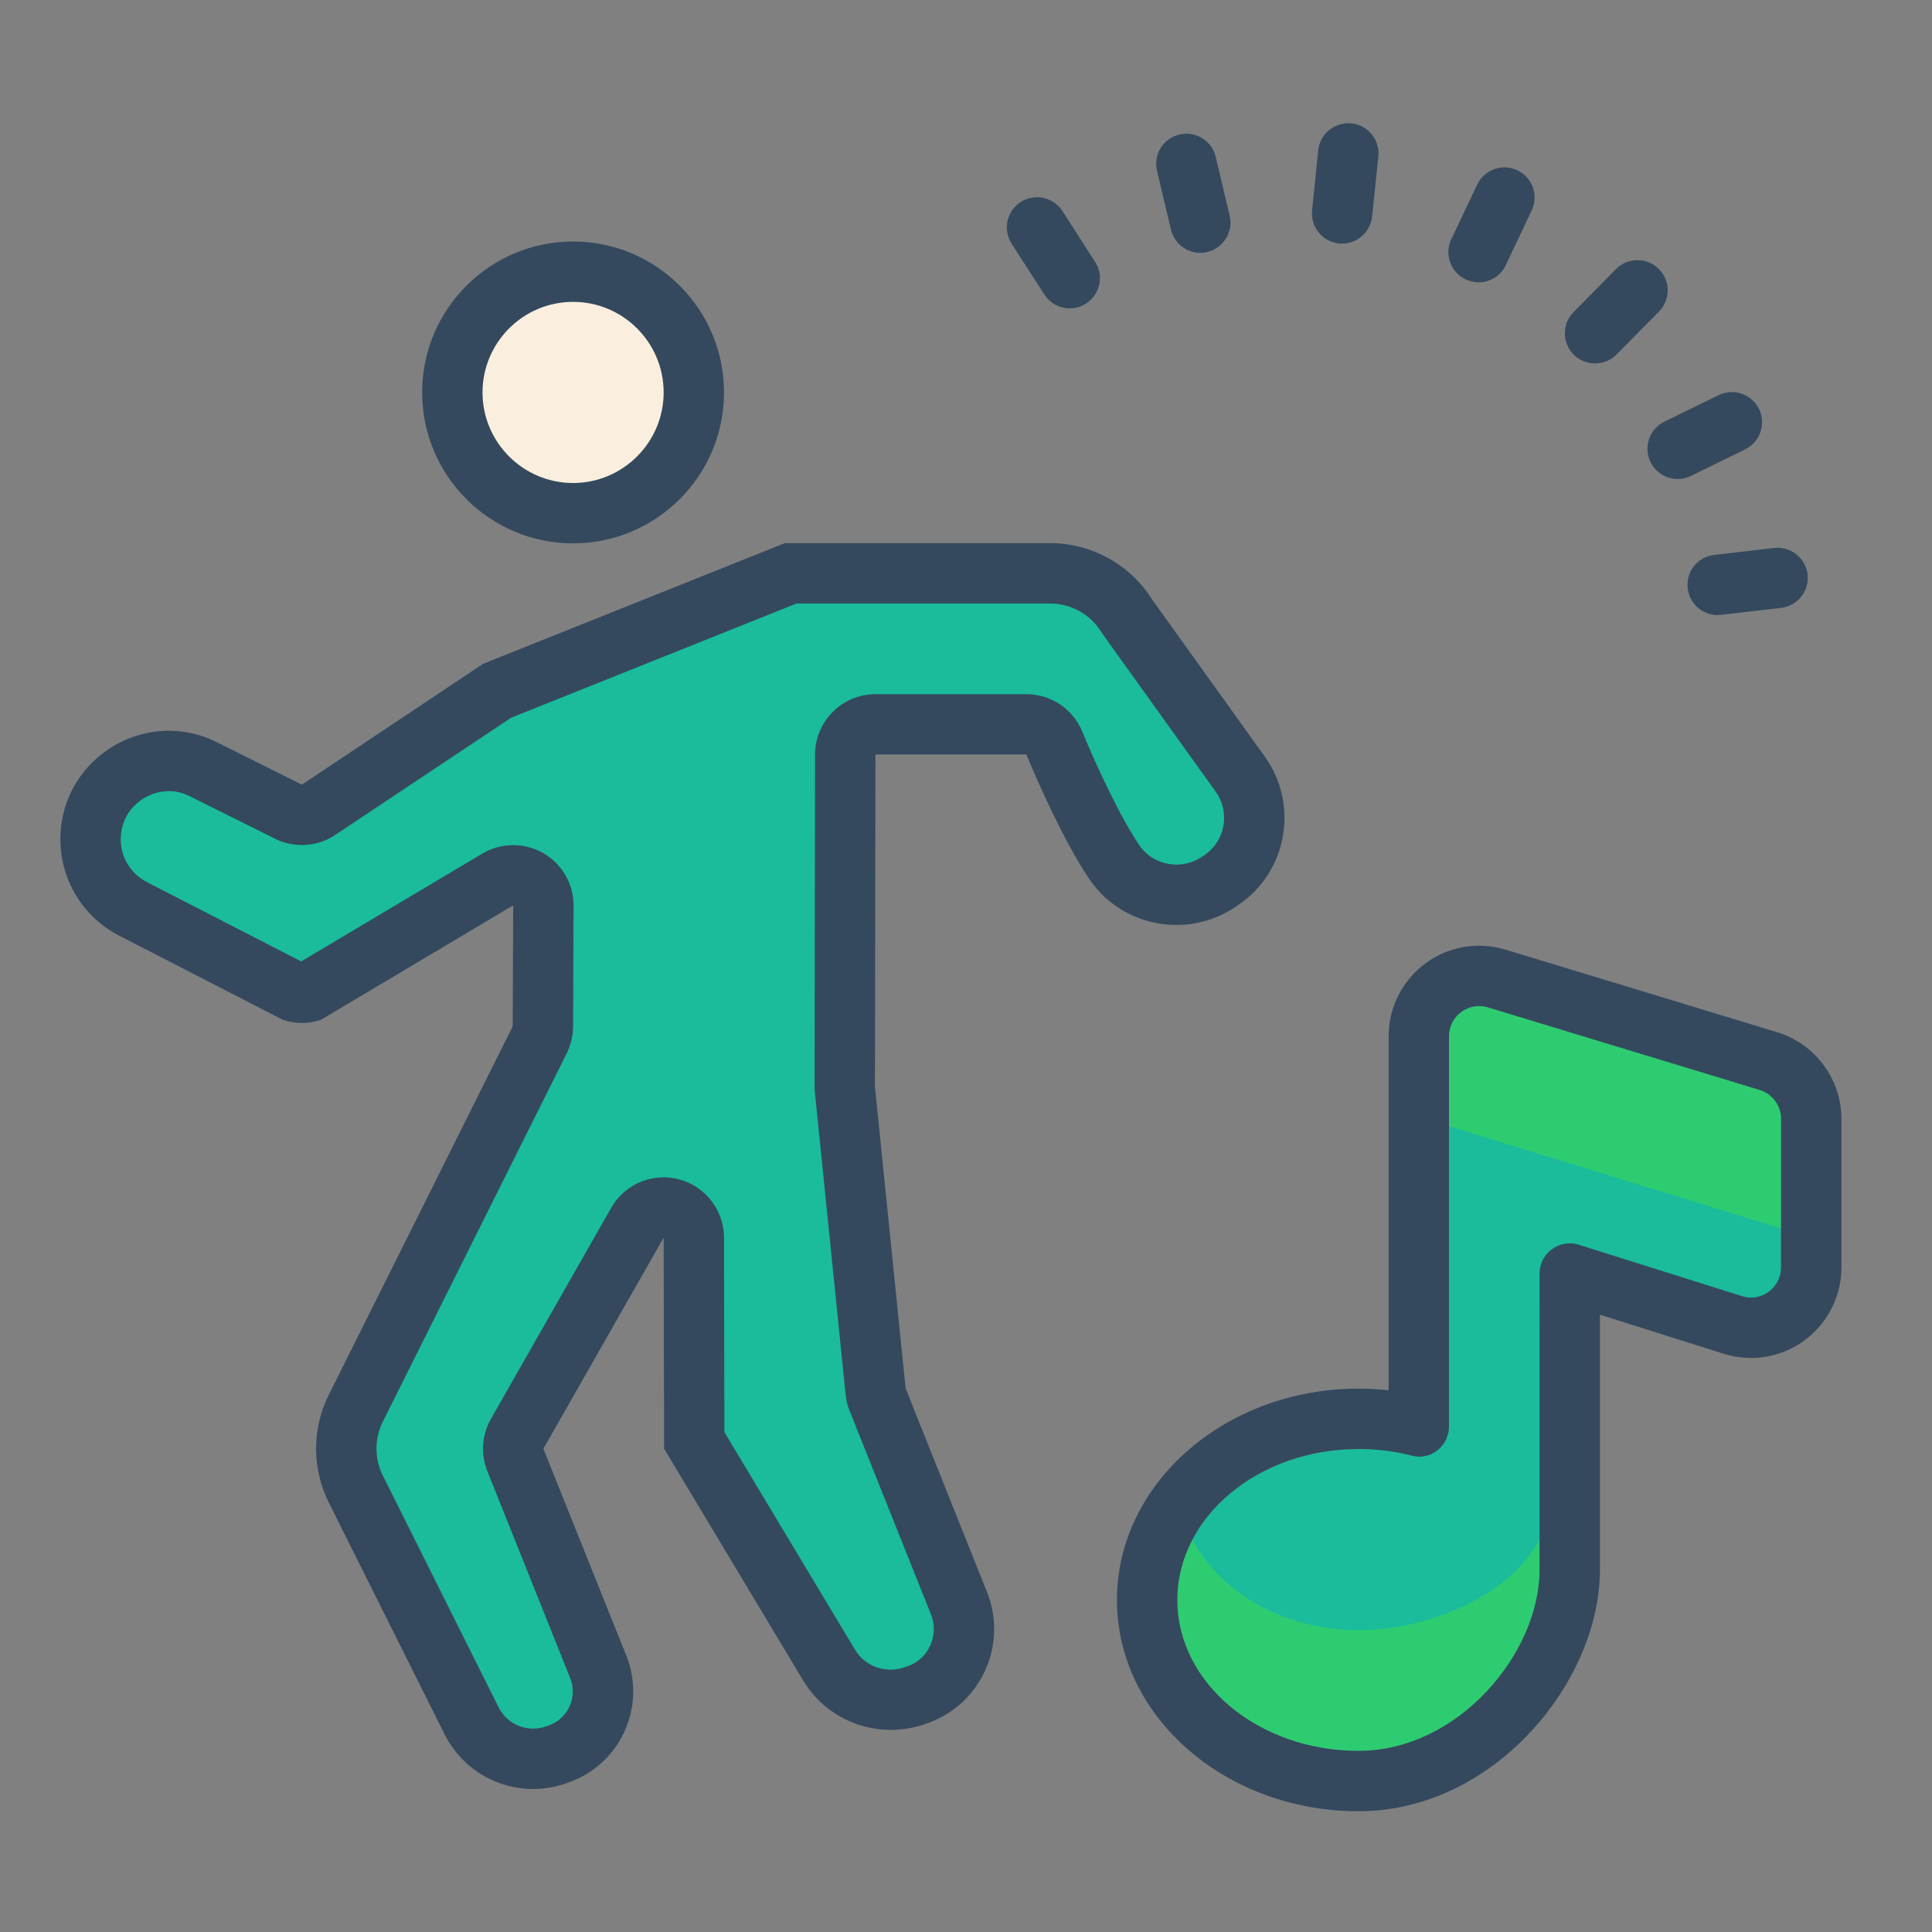 <?xml version="1.0" encoding="UTF-8"?>
<svg xmlns="http://www.w3.org/2000/svg" xmlns:xlink="http://www.w3.org/1999/xlink" width="64pt" height="64pt" viewBox="0 0 64 64" version="1.1">
<rect x="0" y="0" width="64" height="64" fill="#808080" stroke="none"/>
<g id="surface1476165">
<path style=" stroke:none;fill-rule:nonzero;fill:rgb(10.196%,73.725%,61.176%);fill-opacity:1;" d="M 18.984 17 C 21.191 17 22.984 15.207 22.984 13 C 22.984 10.793 21.191 9 18.984 9 C 16.777 9 14.984 10.793 14.984 13 C 14.984 15.207 16.777 17 18.984 17 "/>
<path style=" stroke:none;fill-rule:nonzero;fill:rgb(98.039%,93.725%,87.059%);fill-opacity:1;" d="M 18.984 17 C 21.191 17 22.984 15.207 22.984 13 C 22.984 10.793 21.191 9 18.984 9 C 16.777 9 14.984 10.793 14.984 13 C 14.984 15.207 16.777 17 18.984 17 "/>
<path style=" stroke:none;fill-rule:nonzero;fill:rgb(20.392%,28.627%,36.863%);fill-opacity:1;" d="M 18.984 18 C 16.227 18 13.984 15.758 13.984 13 C 13.984 10.242 16.227 8 18.984 8 C 21.742 8 23.984 10.242 23.984 13 C 23.984 15.758 21.742 18 18.984 18 Z M 18.984 10 C 17.328 10 15.984 11.348 15.984 13 C 15.984 14.652 17.328 16 18.984 16 C 20.637 16 21.984 14.652 21.984 13 C 21.984 11.348 20.641 10 18.984 10 Z M 18.984 10 "/>
<path style=" stroke:none;fill-rule:nonzero;fill:rgb(10.196%,73.725%,61.176%);fill-opacity:1;" d="M 17.723 58.262 C 16.816 58.285 15.992 57.742 15.586 56.93 C 14.66 55.074 12.789 51.336 11.785 49.332 C 11.363 48.488 11.363 47.496 11.785 46.652 L 17.984 34.238 L 18.008 28.23 L 10.23 32.859 C 10.156 32.879 10.078 32.887 10 32.887 C 9.914 32.887 9.828 32.875 9.746 32.852 L 4.523 30.168 C 3.699 29.742 2.973 28.637 3.004 27.715 C 3.051 26.164 4.371 25.211 5.594 25.211 C 5.992 25.211 6.383 25.305 6.75 25.488 L 10.07 27.148 L 16.469 22.883 L 26.191 18.992 L 34.781 18.992 C 35.824 18.992 36.777 19.52 37.328 20.402 L 41.082 25.641 C 41.48 26.191 41.633 26.867 41.508 27.535 C 41.387 28.207 41.008 28.785 40.441 29.164 C 39.938 29.5 39.445 29.648 38.941 29.641 C 38.141 29.633 37.164 28.977 36.742 28.297 C 35.84 26.848 34.938 24.641 34.926 24.617 L 34.676 23.992 L 28.004 23.992 L 27.984 36.051 L 29.02 46.234 L 31.77 53.109 C 32.008 53.707 31.988 54.355 31.719 54.938 C 31.449 55.52 30.965 55.953 30.355 56.156 C 30.02 56.27 29.754 56.309 29.48 56.309 C 28.633 56.297 27.863 55.82 27.426 55.094 L 23 47.715 L 22.984 41.102 C 22.984 40.051 21.586 39.68 21.066 40.598 L 16.895 47.918 L 19.816 55.215 C 20.047 55.781 20.027 56.402 19.77 56.957 C 19.516 57.512 19.055 57.922 18.473 58.117 C 18.184 58.211 17.953 58.254 17.723 58.262 Z M 17.723 58.262 "/>
<path style=" stroke:none;fill-rule:nonzero;fill:rgb(20.392%,28.627%,36.863%);fill-opacity:1;" d="M 34.781 19.992 C 35.477 19.992 36.113 20.344 36.48 20.934 C 36.504 20.969 36.527 21.004 36.551 21.039 L 40.27 26.223 C 40.508 26.555 40.598 26.957 40.527 27.359 C 40.453 27.762 40.227 28.105 39.887 28.336 L 39.812 28.383 C 39.559 28.555 39.266 28.641 38.969 28.641 C 38.469 28.641 38.004 28.395 37.727 27.98 C 36.984 26.867 36.121 24.902 35.855 24.242 C 35.547 23.488 34.816 22.996 34 22.996 L 29 22.996 C 27.898 22.996 27.004 23.891 27 24.992 L 26.984 35.996 C 26.984 36.066 26.988 36.137 26.996 36.203 L 28.012 46.195 C 28.031 46.383 28.074 46.566 28.145 46.738 L 30.84 53.48 C 30.977 53.82 30.965 54.188 30.812 54.516 C 30.66 54.848 30.387 55.094 30.039 55.207 L 29.965 55.23 C 29.816 55.281 29.66 55.309 29.508 55.309 C 29.012 55.309 28.566 55.059 28.316 54.637 L 23.996 47.441 L 23.984 40.996 C 23.98 40.09 23.371 39.301 22.492 39.066 C 22.324 39.02 22.152 39 21.984 39 C 21.277 39 20.609 39.375 20.246 40.012 L 16.262 47.004 C 15.961 47.535 15.918 48.172 16.145 48.738 L 18.887 55.586 C 19.055 56.004 18.945 56.359 18.863 56.535 C 18.781 56.711 18.582 57.023 18.152 57.168 L 18.082 57.191 C 17.945 57.238 17.805 57.262 17.66 57.262 C 17.172 57.262 16.734 56.988 16.516 56.555 L 12.684 48.887 C 12.402 48.328 12.402 47.66 12.68 47.098 L 18.773 34.895 C 18.91 34.617 18.984 34.316 18.984 34.008 L 19 30.004 C 19.004 29.281 18.617 28.613 17.992 28.258 C 17.684 28.082 17.344 27.996 17 27.996 C 16.645 27.996 16.293 28.09 15.977 28.277 L 9.977 31.848 L 4.863 29.219 C 4.332 28.945 4 28.402 4 27.805 C 4 26.816 4.824 26.207 5.594 26.207 C 5.836 26.207 6.074 26.266 6.301 26.383 L 9.105 27.781 C 9.391 27.926 9.695 27.992 10 27.992 C 10.387 27.992 10.773 27.883 11.109 27.656 L 16.938 23.773 L 26.387 19.992 L 34.781 19.992 M 34.781 17.992 L 26 17.992 L 16 21.992 L 10 25.992 L 7.195 24.594 C 6.672 24.328 6.125 24.207 5.594 24.207 C 3.707 24.207 2 25.723 2 27.805 C 2 29.148 2.754 30.383 3.949 30.996 L 9.367 33.781 C 9.57 33.852 9.785 33.887 10 33.887 C 10.211 33.887 10.426 33.852 10.633 33.781 L 17 29.992 L 16.984 34 L 10.891 46.207 C 10.328 47.332 10.332 48.656 10.895 49.781 L 14.727 57.449 C 15.297 58.586 16.441 59.262 17.66 59.262 C 18.012 59.262 18.363 59.207 18.715 59.09 L 18.789 59.062 C 20.535 58.48 21.43 56.551 20.746 54.84 L 18 47.992 L 21.984 41 L 22 47.992 C 22 47.992 24.828 52.707 26.602 55.664 C 27.227 56.703 28.336 57.305 29.508 57.305 C 29.867 57.305 30.238 57.246 30.598 57.129 L 30.672 57.102 C 32.477 56.5 33.402 54.504 32.695 52.738 L 30 45.992 L 28.984 36 L 29 24.992 L 34 24.992 C 34 24.992 35.043 27.559 36.062 29.09 C 36.734 30.098 37.84 30.641 38.969 30.641 C 39.637 30.641 40.316 30.449 40.922 30.047 L 40.996 29.996 C 42.641 28.902 43.047 26.66 41.895 25.059 L 38.176 19.875 C 37.445 18.703 36.16 17.992 34.781 17.992 Z M 34.781 17.992 "/>
<path style=" stroke:none;fill-rule:nonzero;fill:rgb(10.196%,73.725%,61.176%);fill-opacity:1;" d="M 59 35.309 L 59 44 L 53 42 C 51.547 41.582 51 42.367 51 43.879 L 51 52 C 51 54.762 48.309 58 45 58 C 41.691 58 39 55.762 39 53 C 39 50.238 41.691 48 45 48 C 45.082 48 45.164 48 45.242 48.004 C 46.746 48.055 48 46.875 48 45.371 L 48 33 Z M 59 35.309 "/>
<path style=" stroke:none;fill-rule:nonzero;fill:rgb(18.039%,80%,44.314%);fill-opacity:1;" d="M 60 41 L 47 37 L 47 33.871 C 47 32.938 47.898 32.266 48.797 32.527 L 60 35 Z M 60 41 "/>
<path style=" stroke:none;fill-rule:nonzero;fill:rgb(18.039%,80%,44.314%);fill-opacity:1;" d="M 45 54 C 42.539 54 40.43 52.766 39.504 51 C 39.18 51.613 39 52.289 39 53 C 39 55.762 41.688 58 45 58 C 48.312 58 51 55.762 51 53 C 51 52.289 51 52 51 51 C 50.074 52.766 47.461 54 45 54 Z M 45 54 "/>
<path style=" stroke:none;fill-rule:nonzero;fill:rgb(20.392%,28.627%,36.863%);fill-opacity:1;" d="M 48.996 33.328 C 49.09 33.328 49.184 33.34 49.277 33.367 L 58.277 36.102 C 58.703 36.227 59 36.617 59 37.062 L 59 41.98 C 59 42.551 58.535 42.984 58.004 42.984 C 57.91 42.984 57.816 42.969 57.723 42.941 L 52.277 41.227 C 52.184 41.199 52.09 41.188 52 41.188 C 51.465 41.188 51 41.621 51 42.188 L 51 52 C 51 54.762 48.312 58 45 58 C 41.691 58 39 55.762 39 53 C 39 50.238 41.691 48 45 48 C 45.625 48 46.223 48.078 46.781 48.223 C 46.863 48.242 46.941 48.254 47.02 48.254 C 47.547 48.254 48 47.809 48 47.25 L 48 34.328 C 48 33.762 48.465 33.328 48.996 33.328 M 48.996 31.328 C 47.344 31.328 46 32.672 46 34.328 L 46 46.055 C 45.672 46.02 45.336 46 45 46 C 40.59 46 37 49.141 37 53 C 37 56.859 40.59 60 45 60 C 49.504 60 53 55.699 53 52 L 53 43.551 L 57.121 44.852 L 57.148 44.859 L 57.172 44.867 C 57.441 44.945 57.723 44.984 58.004 44.984 C 59.656 44.984 61 43.637 61 41.98 L 61 37.062 C 61 35.734 60.105 34.547 58.828 34.18 L 49.855 31.453 C 49.559 31.367 49.277 31.328 48.996 31.328 Z M 48.996 31.328 "/>
<path style=" stroke:none;fill-rule:nonzero;fill:rgb(20.392%,28.627%,36.863%);fill-opacity:1;" d="M 56.898 20.375 C 56.395 20.375 55.965 19.996 55.906 19.488 C 55.844 18.941 56.234 18.445 56.781 18.383 L 58.77 18.152 C 59.32 18.09 59.812 18.484 59.879 19.031 C 59.941 19.578 59.547 20.074 59 20.137 L 57.012 20.367 C 56.977 20.371 56.938 20.375 56.898 20.375 Z M 55.574 15.867 C 55.203 15.867 54.848 15.66 54.676 15.305 C 54.434 14.809 54.637 14.211 55.133 13.969 L 56.93 13.09 C 57.426 12.848 58.023 13.051 58.27 13.547 C 58.512 14.047 58.305 14.645 57.809 14.887 L 56.012 15.766 C 55.871 15.836 55.723 15.867 55.574 15.867 Z M 52.84 12.039 C 52.586 12.039 52.332 11.945 52.137 11.754 C 51.742 11.363 51.738 10.73 52.129 10.336 L 53.531 8.914 C 53.922 8.523 54.555 8.52 54.945 8.906 C 55.34 9.293 55.344 9.926 54.957 10.32 L 53.551 11.742 C 53.355 11.941 53.098 12.039 52.84 12.039 Z M 48.98 9.352 C 48.836 9.352 48.691 9.32 48.551 9.254 C 48.051 9.02 47.84 8.422 48.074 7.926 L 48.934 6.117 C 49.168 5.617 49.766 5.402 50.262 5.641 C 50.762 5.875 50.977 6.473 50.738 6.973 L 49.883 8.777 C 49.715 9.141 49.355 9.352 48.98 9.352 Z M 44.461 8.07 C 44.426 8.07 44.391 8.066 44.355 8.066 C 43.805 8.008 43.406 7.516 43.465 6.965 L 43.668 4.977 C 43.727 4.43 44.207 4.039 44.77 4.086 C 45.316 4.145 45.715 4.633 45.66 5.184 L 45.453 7.172 C 45.398 7.688 44.965 8.07 44.461 8.07 Z M 39.762 8.375 C 39.309 8.375 38.898 8.066 38.789 7.605 L 38.328 5.66 C 38.199 5.121 38.531 4.582 39.07 4.457 C 39.605 4.328 40.145 4.66 40.273 5.199 L 40.734 7.145 C 40.863 7.68 40.527 8.219 39.992 8.348 C 39.914 8.367 39.836 8.375 39.762 8.375 Z M 35.438 10.215 C 35.109 10.215 34.789 10.055 34.598 9.758 L 33.512 8.074 C 33.215 7.609 33.348 6.992 33.812 6.691 C 34.277 6.395 34.895 6.527 35.195 6.992 L 36.277 8.676 C 36.578 9.137 36.441 9.758 35.977 10.055 C 35.812 10.164 35.621 10.215 35.438 10.215 Z M 35.438 10.215 "/>
</g>
</svg>
